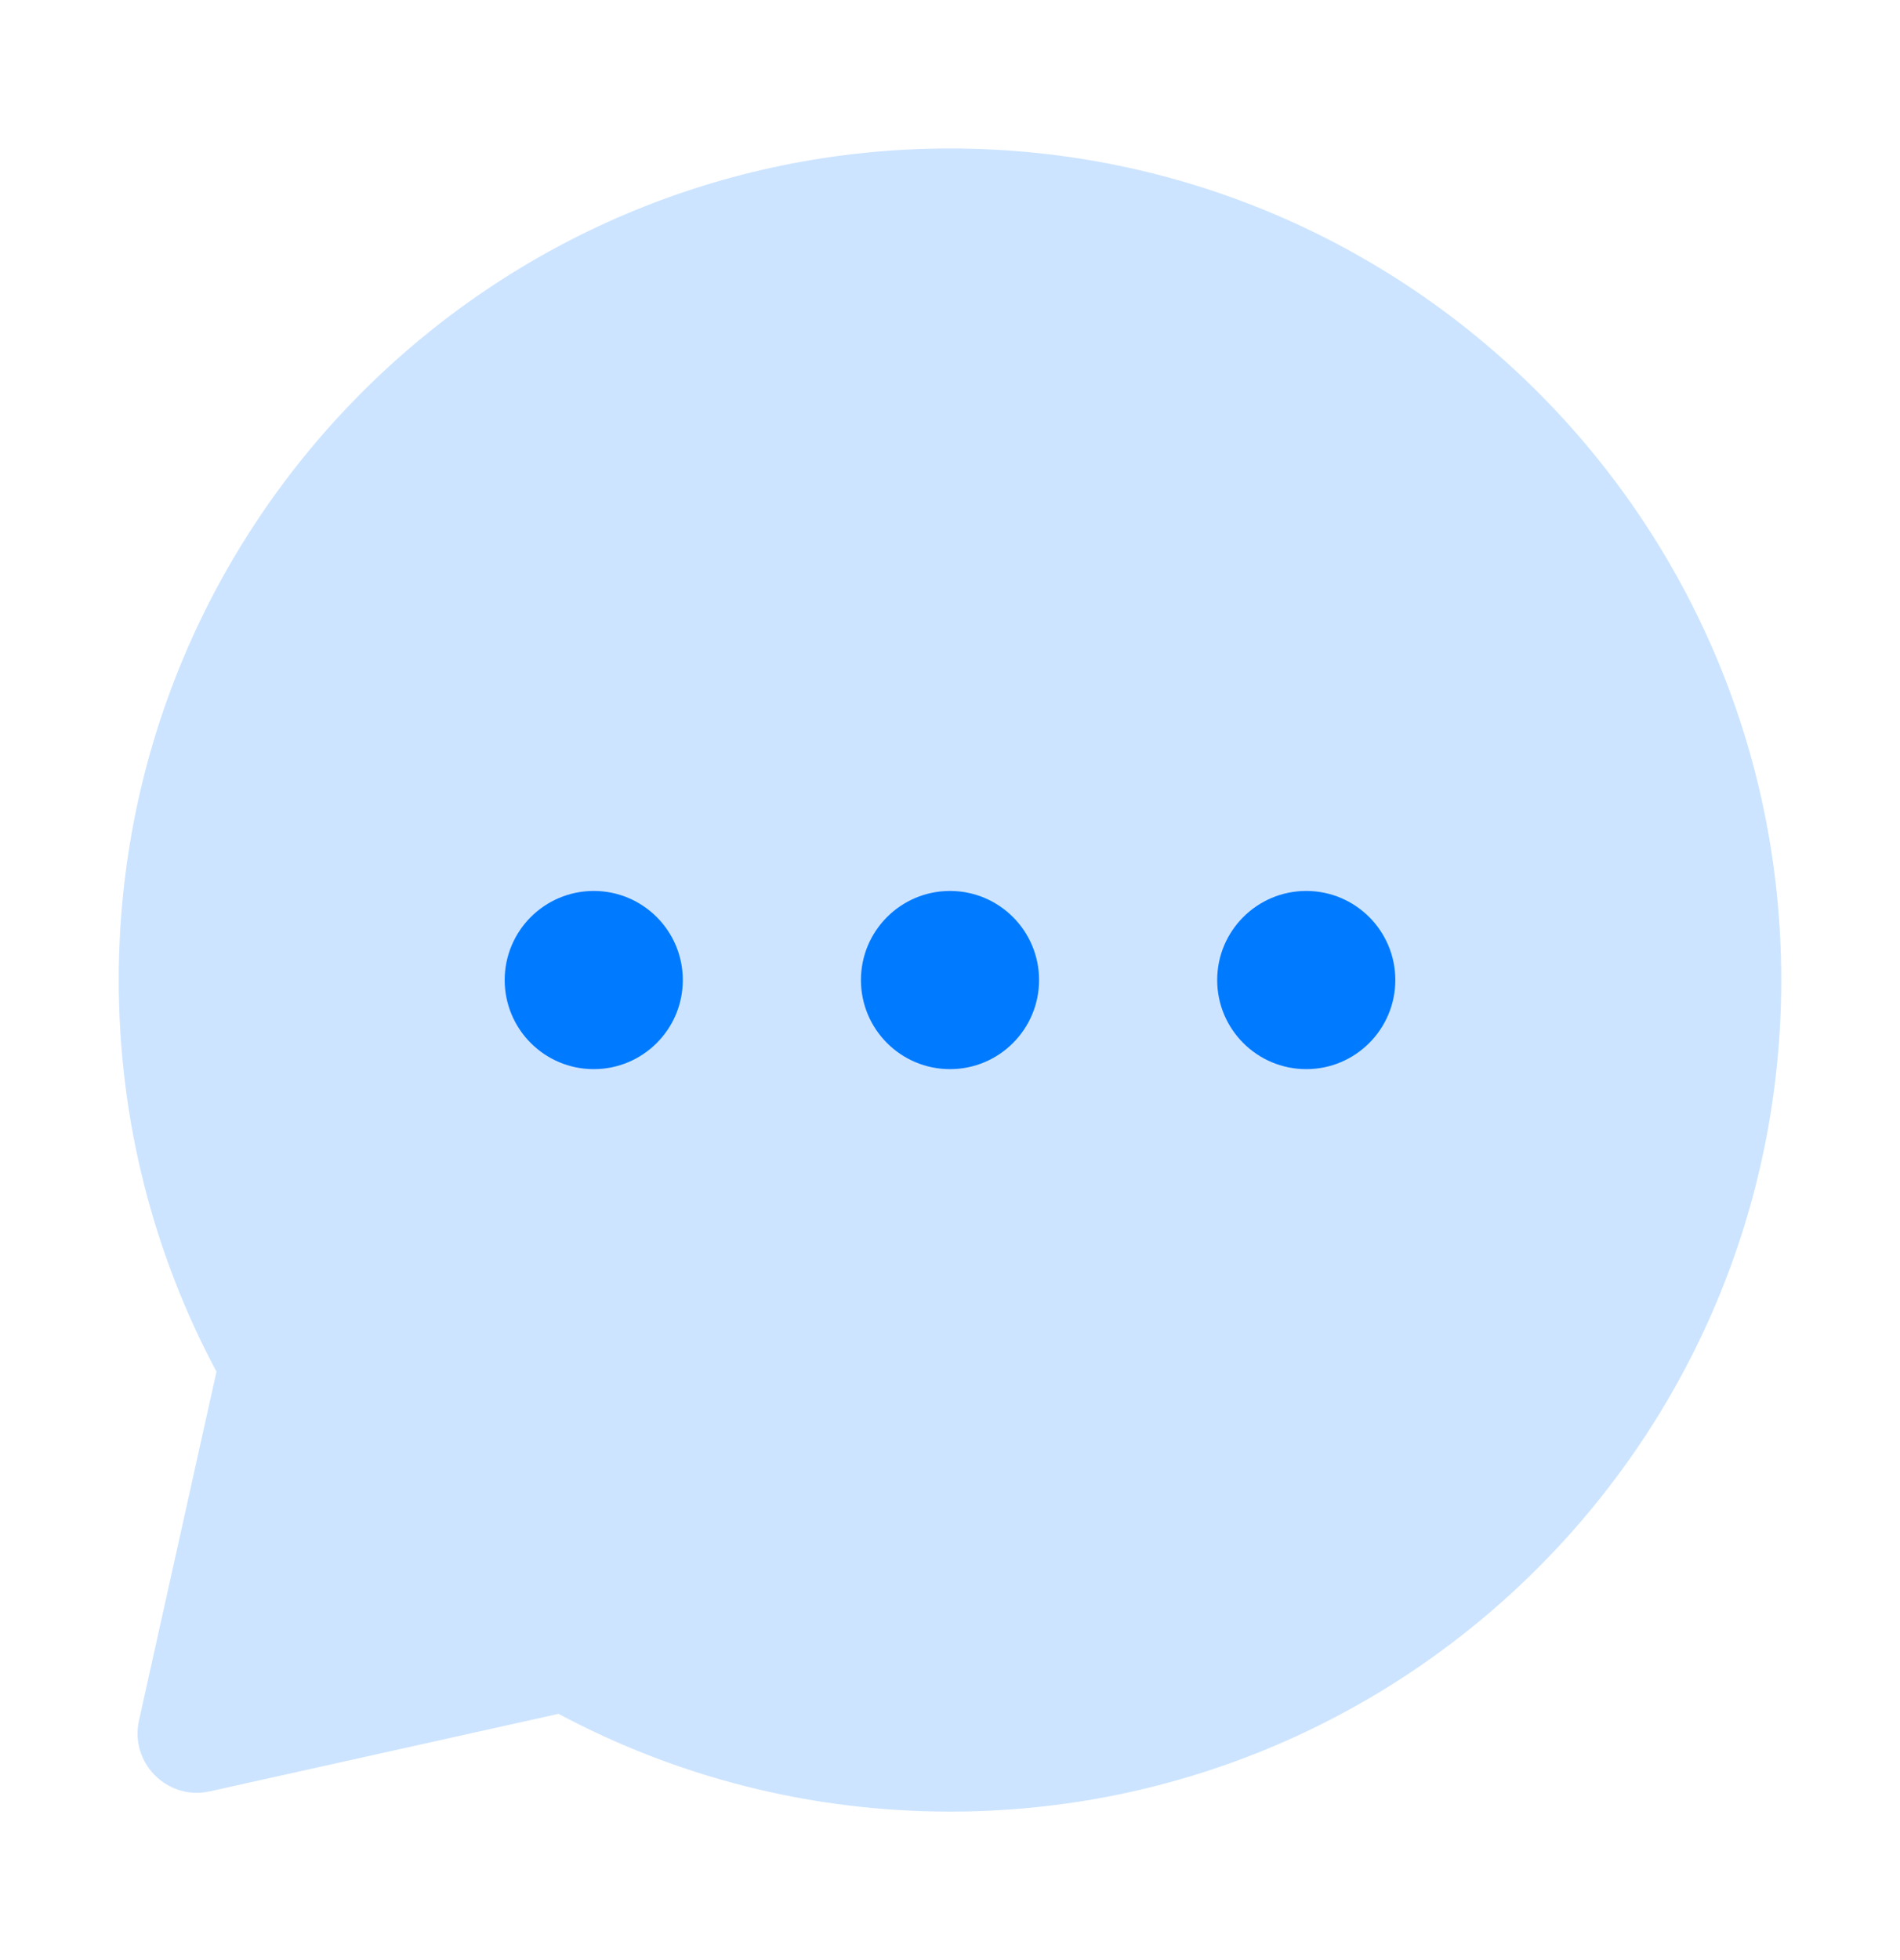 <svg width="32" height="33" viewBox="0 0 32 33" fill="none" xmlns="http://www.w3.org/2000/svg">
<path opacity="0.2" d="M16 2.5C23.732 2.5 30 8.768 30 16.5C30 24.232 23.732 30.5 16 30.5C13.617 30.5 11.372 29.904 9.407 28.854L3.534 30.159C2.82 30.318 2.182 29.68 2.341 28.966L3.646 23.093C2.596 21.128 2 18.884 2 16.5C2 8.768 8.268 2.5 16 2.5Z" fill="#007AFF"/>
<path d="M10 15C10.828 15 11.5 15.672 11.5 16.5C11.5 17.328 10.828 18 10 18C9.172 18 8.5 17.328 8.5 16.5C8.5 15.672 9.172 15 10 15ZM16 15C16.828 15 17.5 15.672 17.5 16.5C17.5 17.328 16.828 18 16 18C15.172 18 14.5 17.328 14.5 16.5C14.5 15.672 15.172 15 16 15ZM22 15C22.828 15 23.5 15.672 23.5 16.5C23.5 17.328 22.828 18 22 18C21.172 18 20.5 17.328 20.5 16.5C20.5 15.672 21.172 15 22 15Z" fill="#007AFF"/>
</svg>
